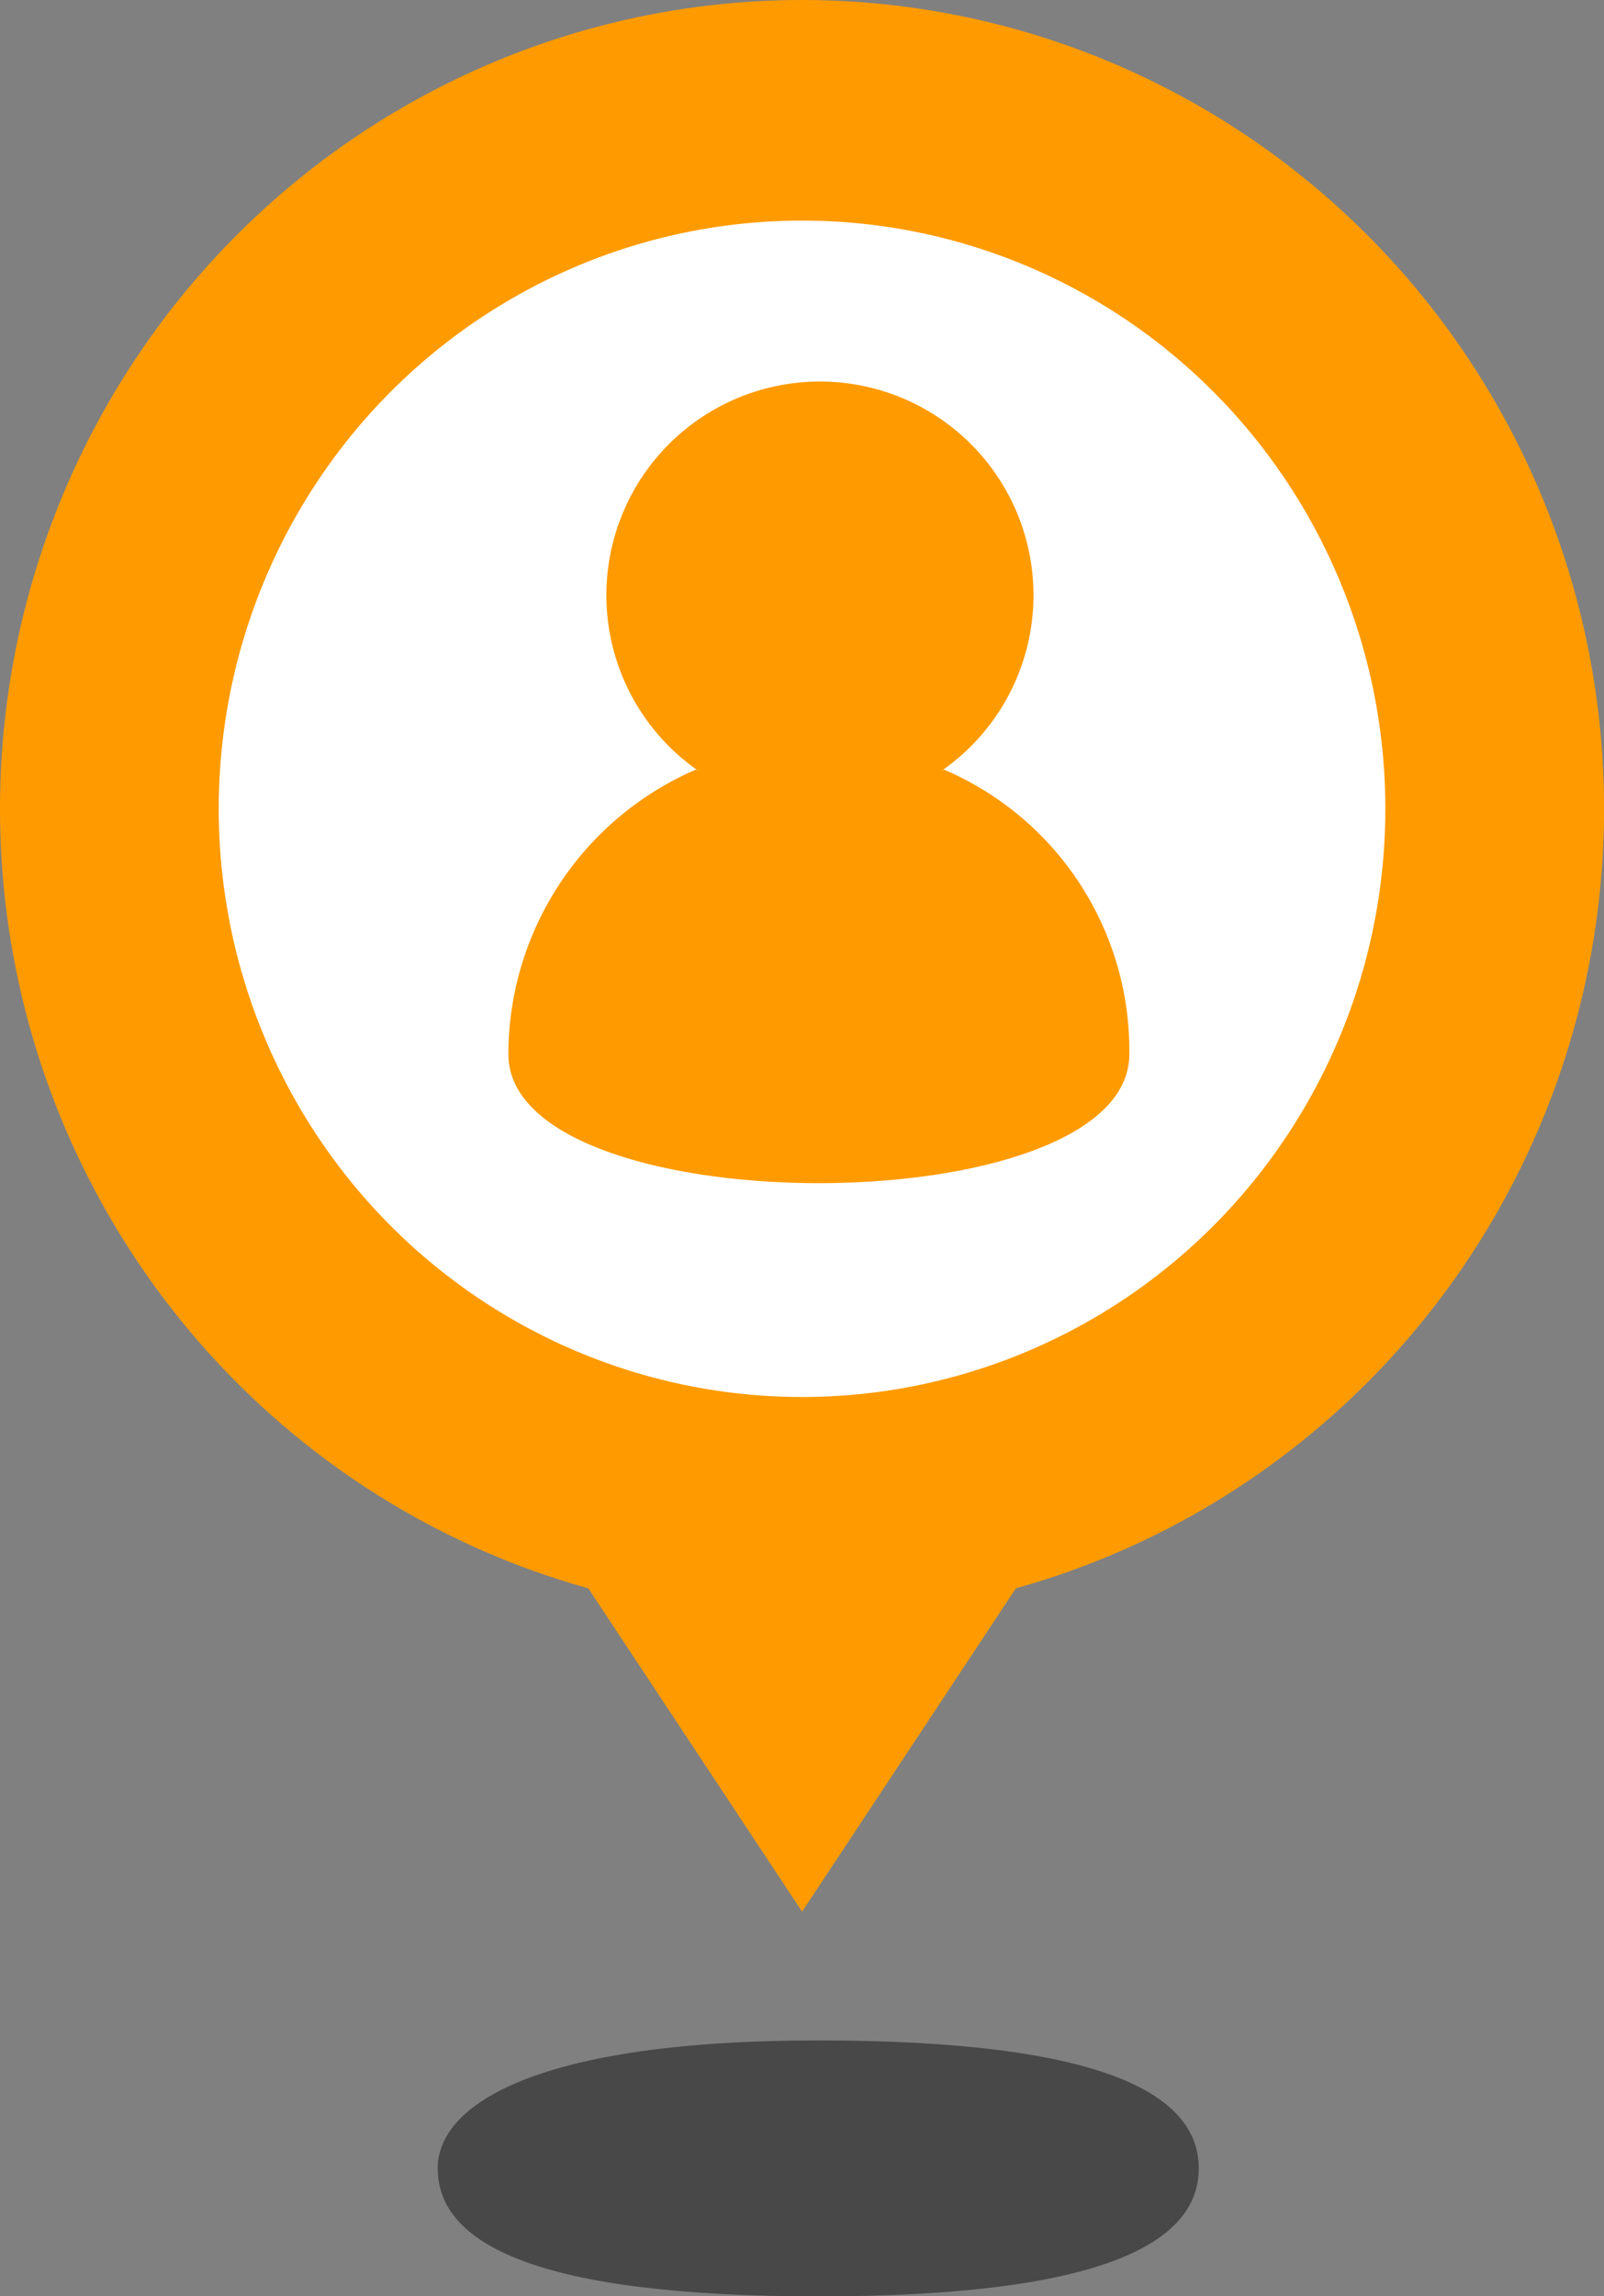 <svg xmlns="http://www.w3.org/2000/svg" width="24.553" height="35.135" viewBox="0 0 24.553 35.135">
  <rect x="0" y="0" width="24.553" height="35.135" fill="#808080" stroke="none"/>
  <g id="组_5267" data-name="组 5267" transform="translate(3346 -5796)">
    <g id="gkshougong5" transform="translate(-3346 5796)">
      <g id="gk-II备份-3">
        <path id="路径_3862-3" d="M12.523,31.22c4.273,0,5.827.787,5.827,1.958s-1.554,1.958-5.827,1.958S6.7,34.347,6.7,33.177C6.7,32.186,8.25,31.22,12.523,31.22Z" fill="rgba(25,25,25,0.54)"/>
        <g id="编组-4">
          <ellipse id="椭圆形" cx="12.277" cy="12.375" rx="12.277" ry="12.375" transform="translate(0)" fill="#ff9b00"/>
          <ellipse id="椭圆_877-9" cx="8.929" cy="9" rx="8.929" ry="9" transform="translate(3.348 3.375)" fill="#fff"/>
          <path id="矩形" d="M7.813,22.5h8.929l-4.464,6.75Z" fill="#ff9b00"/>
        </g>
      </g>
    </g>
    <path id="路径_4357" data-name="路径 4357" d="M413.845,63.035c-.016,0-.016.016-.032.016a3.269,3.269,0,1,0-3.732,0c-.016,0-.016-.016-.032-.016a4.751,4.751,0,0,0-2.871,4.354c0,2.632,9.505,2.632,9.505,0A4.673,4.673,0,0,0,413.845,63.035Zm0,0" transform="translate(-3745.396 5744.74)" fill="#ff9b00"/>
  </g>
</svg>
